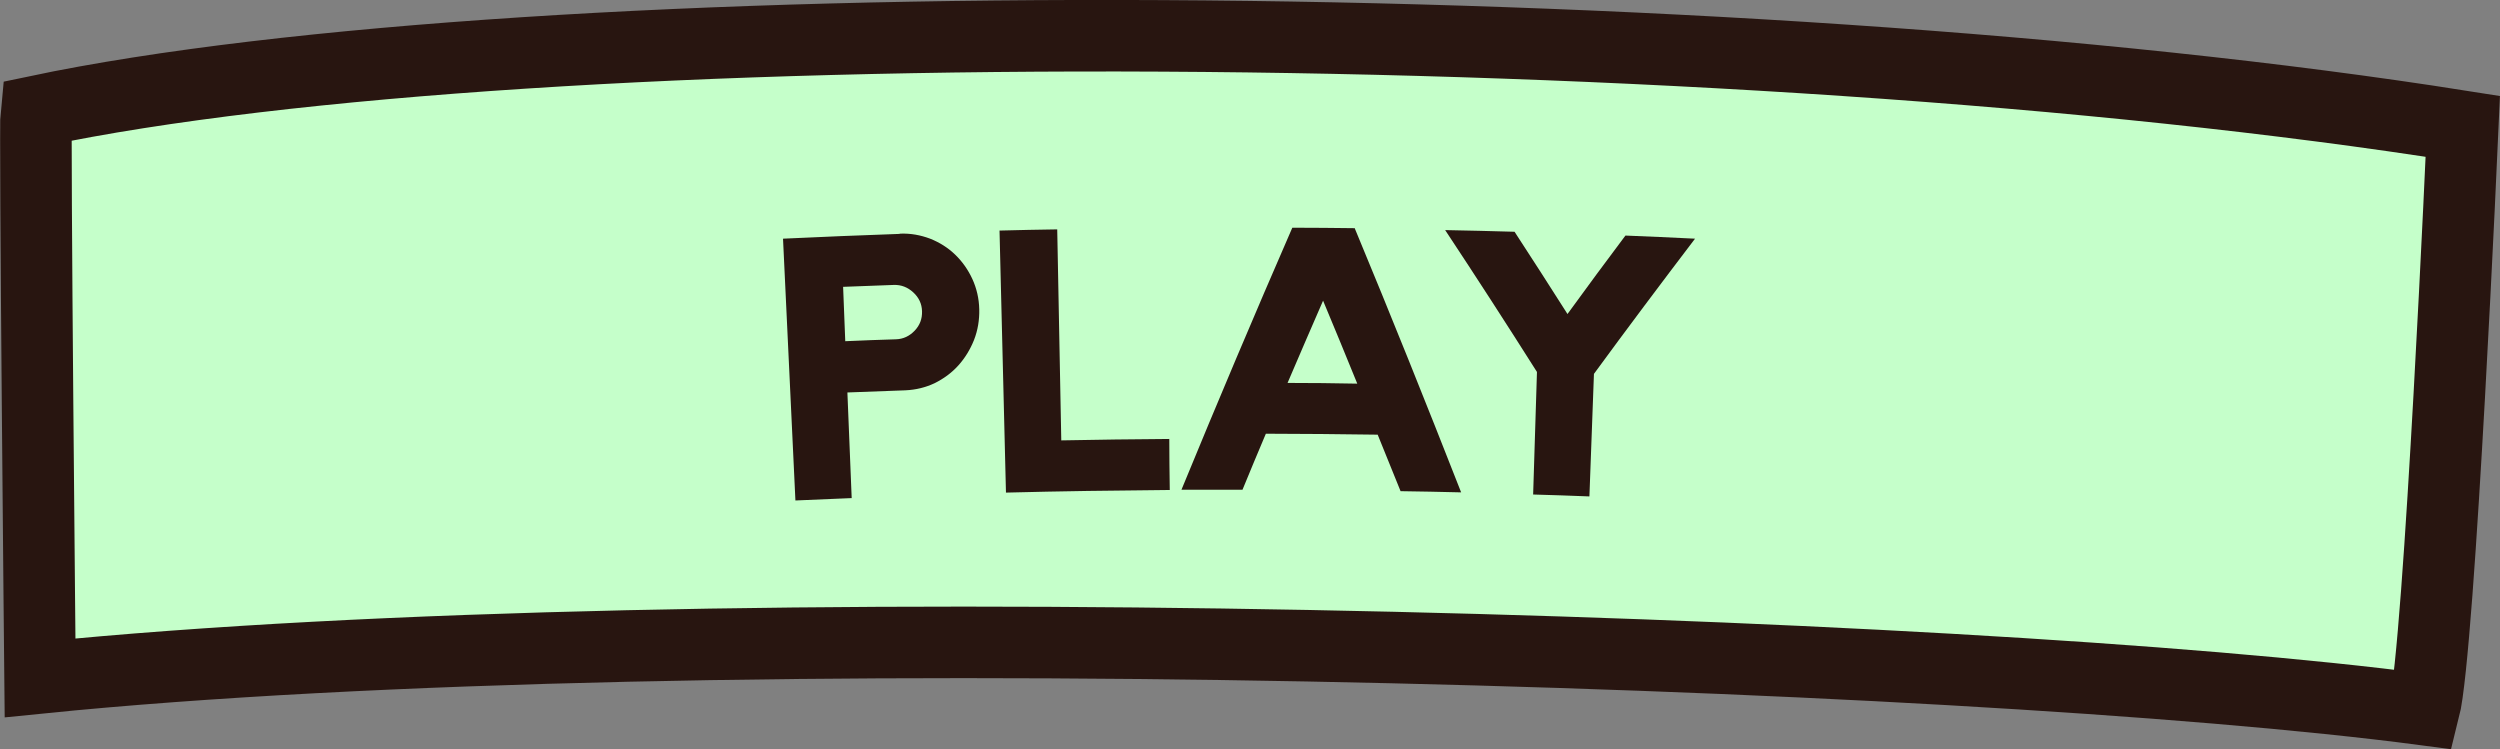 <?xml version="1.0" encoding="UTF-8"?>
<svg id="Layer_2" data-name="Layer 2" xmlns="http://www.w3.org/2000/svg" viewBox="0 0 104.85 31.42">
  <rect x="0" y="0" width="104.85" height="31.42" fill="#808080" stroke="none"/>
  <defs>
    <style>
      .cls-1 {
        fill: #c5ffca;
        stroke: #281510;
        stroke-miterlimit: 10;
        stroke-width: 3px;
      }

      .cls-2 {
        fill: #281510;
        stroke-width: 0px;
      }
    </style>
  </defs>
  <g id="Layer_3" data-name="Layer 3">
    <path class="cls-1" d="M103.29,5.3s-.97,21.9-1.62,24.46c-19.41-2.56-72.18-4.14-99.99-1.33,0,0-.23-23.16-.16-23.76C22.52.25,72.54.44,103.29,5.3Z"/>
    <g>
      <path class="cls-2" d="M37.74,9.8c.45-.02.87.06,1.27.21.4.16.75.38,1.05.67.3.29.54.63.72,1.02.18.39.28.82.29,1.27.01.45-.06.88-.22,1.29-.16.4-.38.76-.66,1.07-.28.31-.61.55-.99.74-.38.18-.79.28-1.23.3-.81.03-1.62.06-2.43.09.06,1.48.12,2.95.18,4.43-.79.03-1.57.07-2.36.1-.17-3.66-.35-7.32-.52-10.98,1.63-.08,3.25-.14,4.88-.2ZM37.58,14.23c.3-.01.56-.13.78-.36.22-.23.32-.5.31-.82-.01-.31-.13-.57-.37-.79-.23-.21-.5-.32-.81-.31-.71.03-1.42.05-2.13.08.03.76.06,1.52.09,2.28.71-.03,1.41-.06,2.12-.08Z"/>
      <path class="cls-2" d="M44.5,18.47c1.51-.03,3.02-.05,4.54-.06,0,.71.01,1.43.02,2.14-2.29.02-4.58.05-6.87.11-.09-3.66-.18-7.32-.27-10.99.81-.02,1.61-.04,2.42-.05.06,2.95.11,5.9.17,8.85Z"/>
      <path class="cls-2" d="M56.82,9.58c1.53,3.68,3.01,7.37,4.46,11.07-.85-.02-1.7-.04-2.54-.05-.32-.79-.64-1.58-.96-2.37-1.56-.02-3.13-.04-4.69-.04-.33.78-.66,1.57-.98,2.35-.85,0-1.71,0-2.56,0,1.51-3.67,3.06-7.34,4.65-10.99.88,0,1.75.01,2.63.02ZM56.92,16.08c-.47-1.16-.95-2.32-1.43-3.47-.5,1.15-1,2.3-1.49,3.45.97,0,1.94.01,2.92.03Z"/>
      <path class="cls-2" d="M68.18,9.88c.97.04,1.94.08,2.91.13-1.43,1.88-2.85,3.77-4.24,5.67-.06,1.71-.13,3.43-.19,5.14-.79-.03-1.57-.06-2.36-.08.05-1.71.11-3.43.16-5.14-1.26-1.99-2.54-3.97-3.85-5.95.97.02,1.94.04,2.91.07.75,1.15,1.49,2.3,2.22,3.45.8-1.1,1.61-2.2,2.43-3.29Z"/>
    </g>
  </g>
</svg>